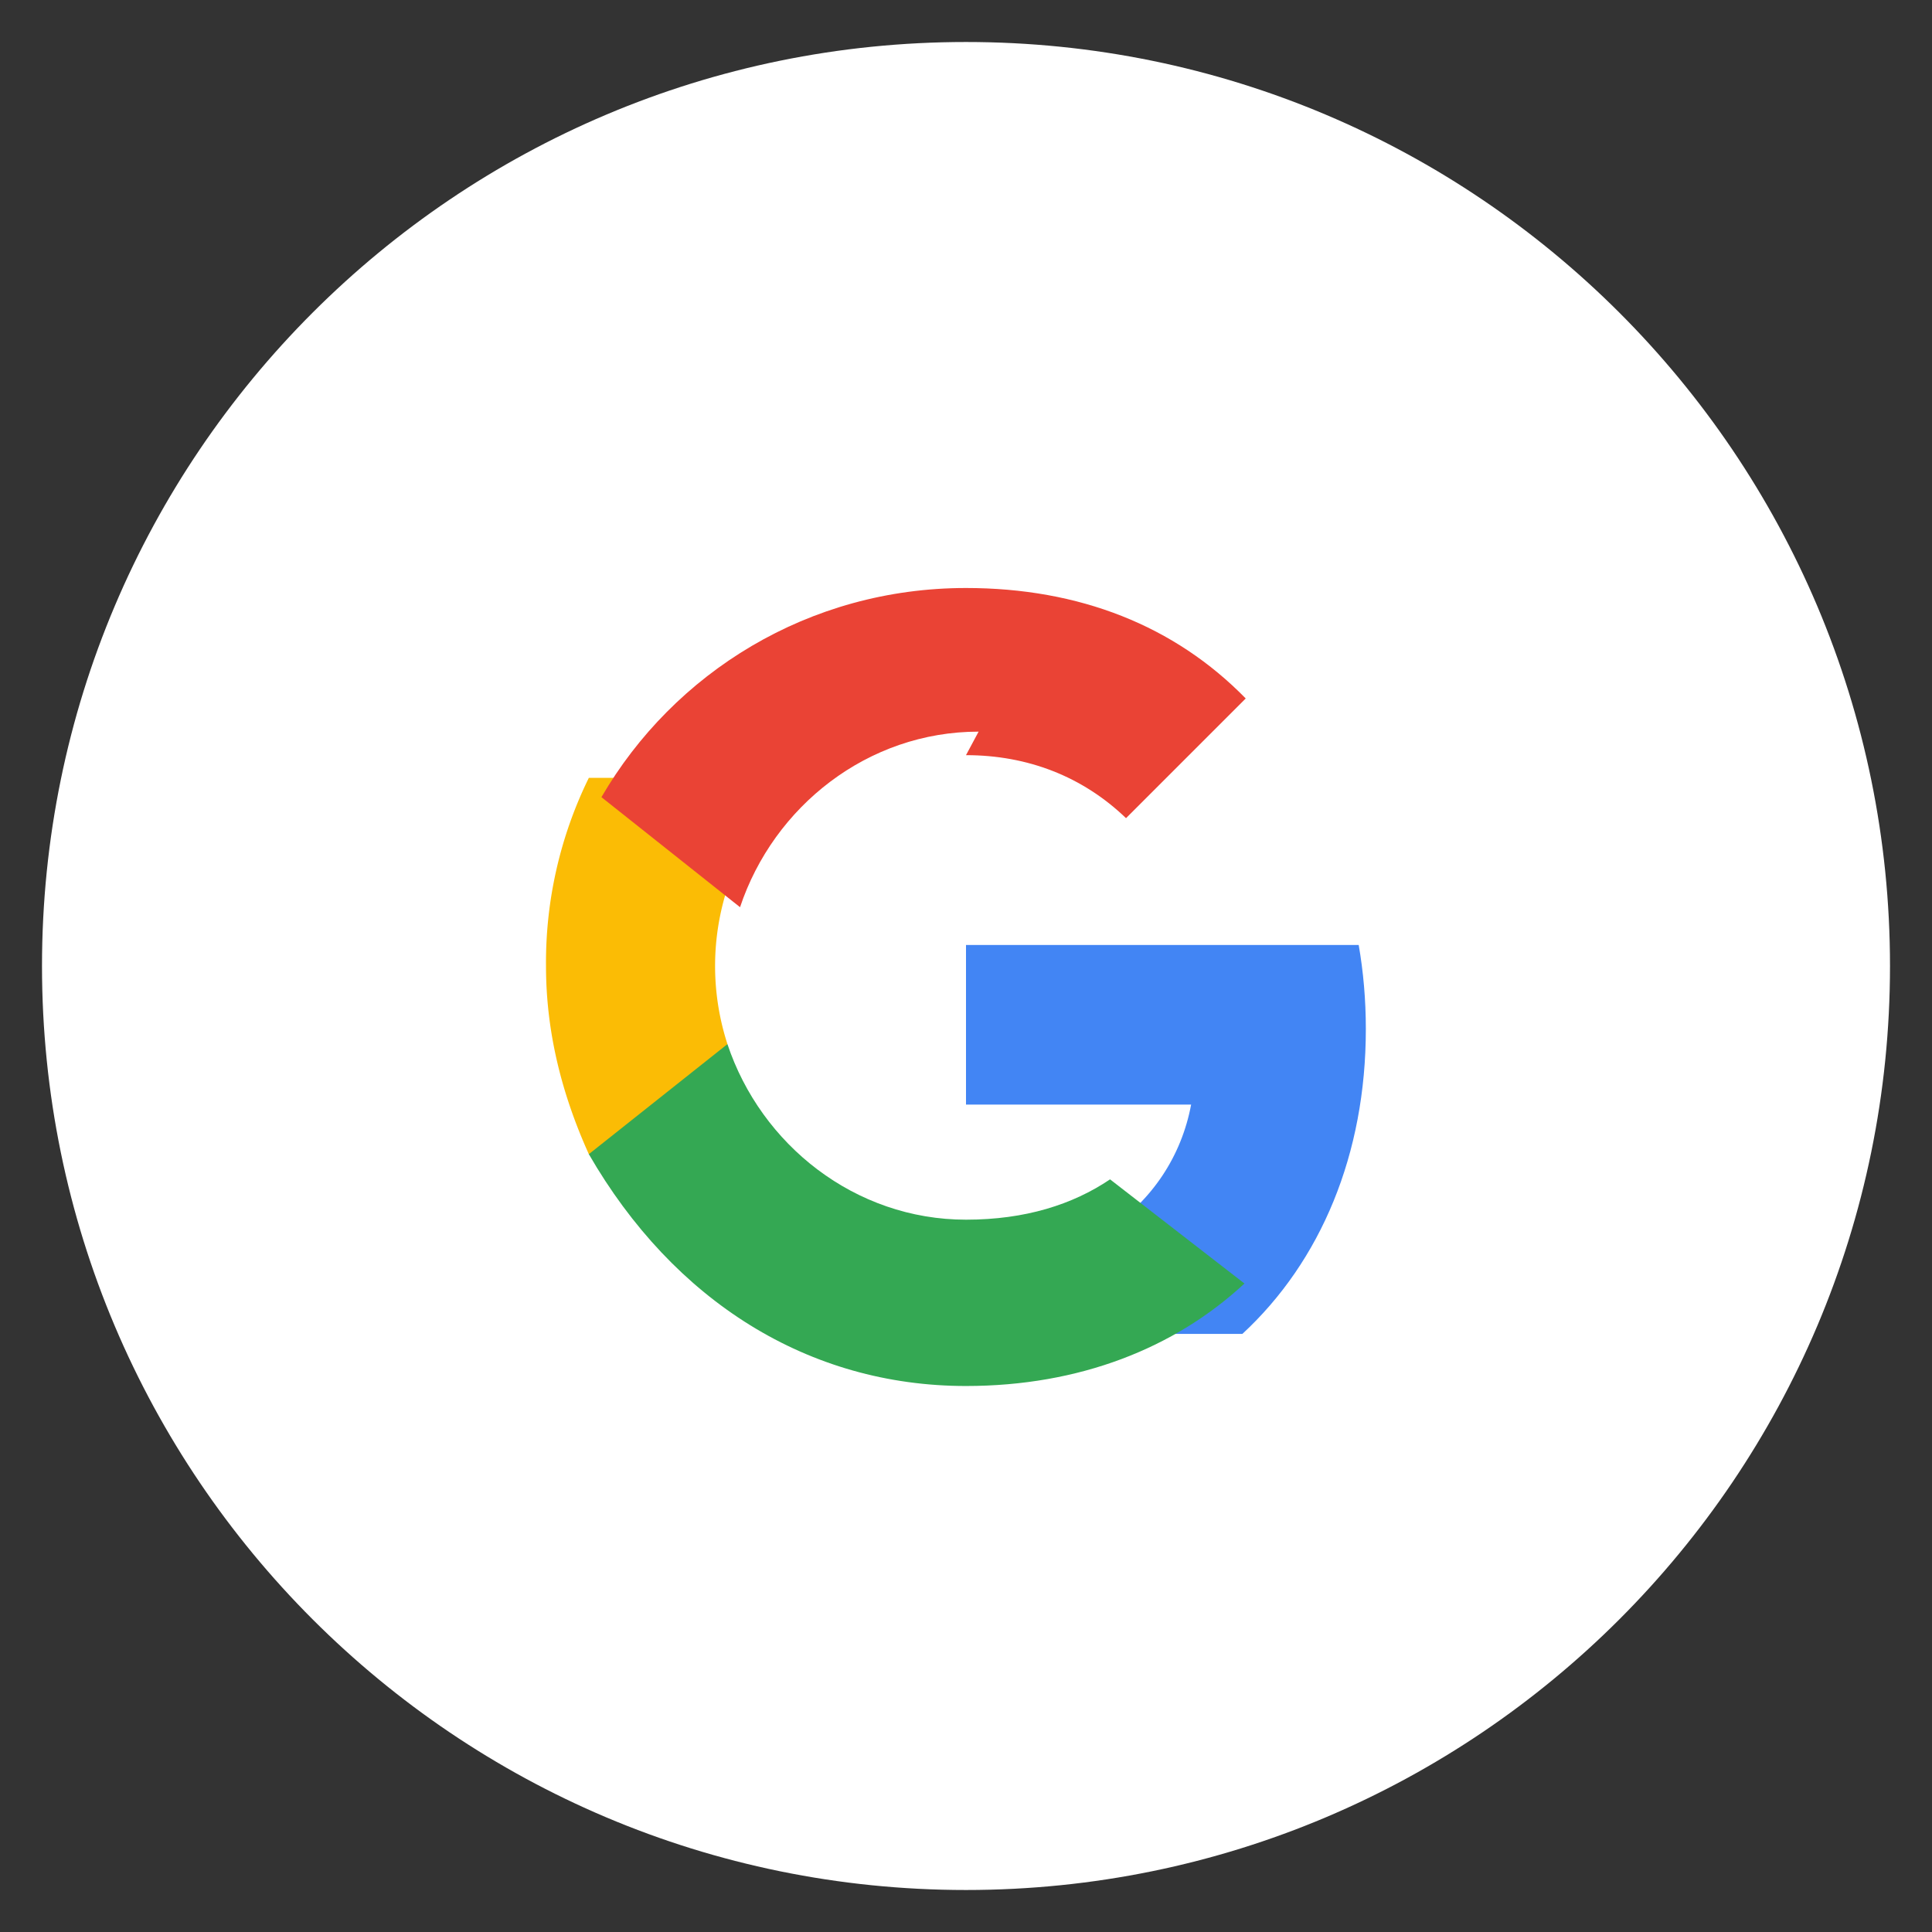 <svg xmlns="http://www.w3.org/2000/svg" width="46" height="46" viewBox="0 0 46 46">
  <rect x="0" y="0" width="46" height="46" fill="#333333" stroke="none"/>
  <g fill="none" fill-rule="evenodd">
    <path fill="#FFF" d="M23 45c12.15 0 22-9.85 22-22S35.15 1 23 1 1 10.85 1 23s9.85 22 22 22z"/>
    <path fill="#4285F4" d="M32.52 24.5c0-.7-.06-1.37-.17-2H23v3.8h5.36c-.23 1.23-.93 2.28-1.98 2.98v2.48h3.2c1.87-1.73 2.94-4.28 2.94-7.26z"/>
    <path fill="#34A853" d="M23 33c2.7 0 4.97-.9 6.63-2.44l-3.2-2.48c-.89.6-2.02.96-3.43.96-2.64 0-4.88-1.78-5.68-4.18h-3.3v2.62C16.04 30.98 19.25 33 23 33z"/>
    <path fill="#FBBC05" d="M17.32 24.86a6.03 6.03 0 0 1 0-3.72v-2.62h-3.3A9.98 9.98 0 0 0 13 23c0 1.56.37 3.04 1.02 4.48l3.3-2.62z"/>
    <path fill="#EA4335" d="M23 17.98c1.47 0 2.78.51 3.81 1.5l2.85-2.85C27.97 14.9 25.7 14 23 14c-3.75 0-6.96 2.02-8.68 4.98l3.3 2.62c.8-2.4 3.04-4.18 5.68-4.18z"/>
  </g>
</svg> 